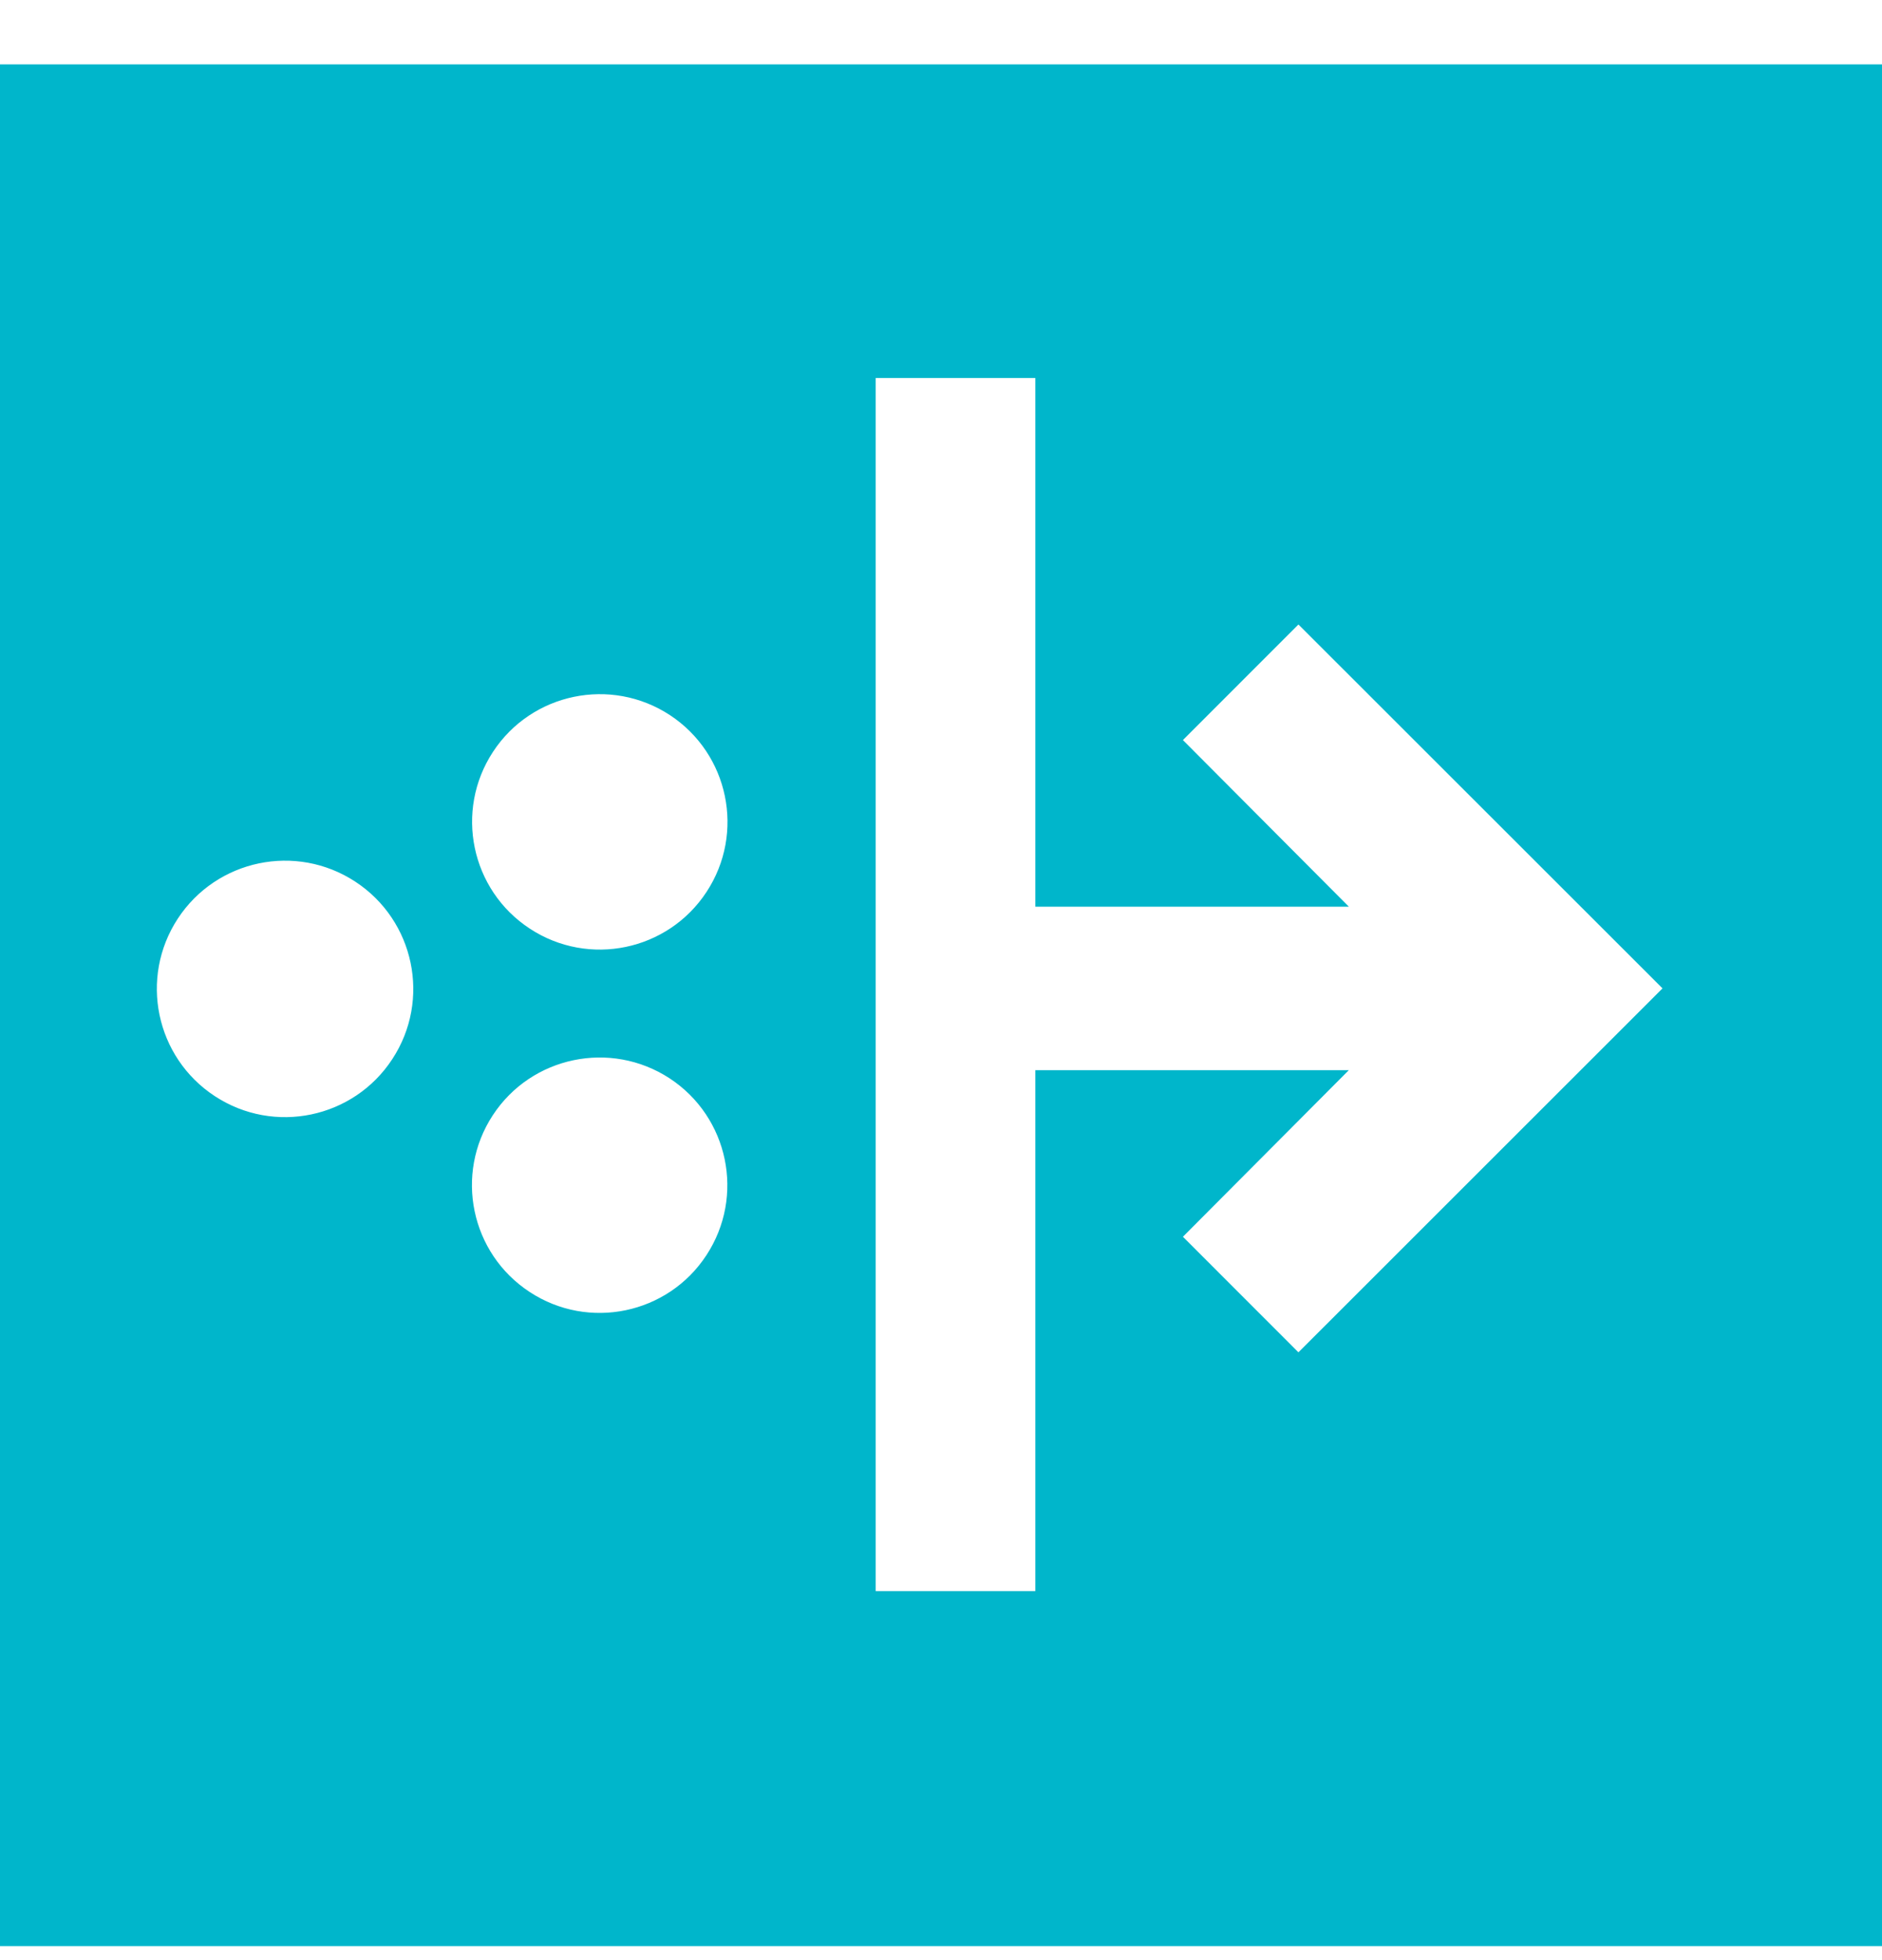 <?xml version="1.0" encoding="UTF-8"?>
<svg viewBox="0 0 24 25" version="1.1" xmlns="http://www.w3.org/2000/svg" xmlns:xlink="http://www.w3.org/1999/xlink">
    <g stroke="none" stroke-width="1" fill="none" fill-rule="evenodd">
        <g  transform="translate(-20, -353)" fill="#00B6CB">
            <path d="M20,353.821 L44,353.821 L44,377.821 L20,377.821 L20,353.821 Z M31.167,357.821 L31.167,373.293 L33.203,373.293 L33.203,366.649 L37.201,366.649 L35.085,368.774 L36.558,370.248 L41.201,365.606 L36.558,360.965 L35.085,362.439 L37.201,364.564 L33.203,364.564 L33.203,357.821 L31.167,357.821 Z M26.287,362.589 C25.794,363.341 26.004,364.351 26.756,364.844 C27.508,365.338 28.517,365.128 29.01,364.376 C29.504,363.624 29.294,362.614 28.542,362.12 C27.79,361.628 26.78,361.837 26.287,362.589 Z M22.267,364.717 C21.773,365.472 21.984,366.486 22.74,366.981 C23.495,367.476 24.509,367.264 25.003,366.508 C25.498,365.753 25.286,364.74 24.531,364.245 C23.776,363.75 22.762,363.961 22.267,364.717 Z M26.285,367.223 C25.792,367.975 26.002,368.985 26.754,369.478 C27.505,369.972 28.516,369.762 29.008,369.01 C29.502,368.258 29.292,367.248 28.54,366.754 C27.788,366.262 26.778,366.471 26.285,367.223 Z"></path>
        </g>
    </g>
</svg>
